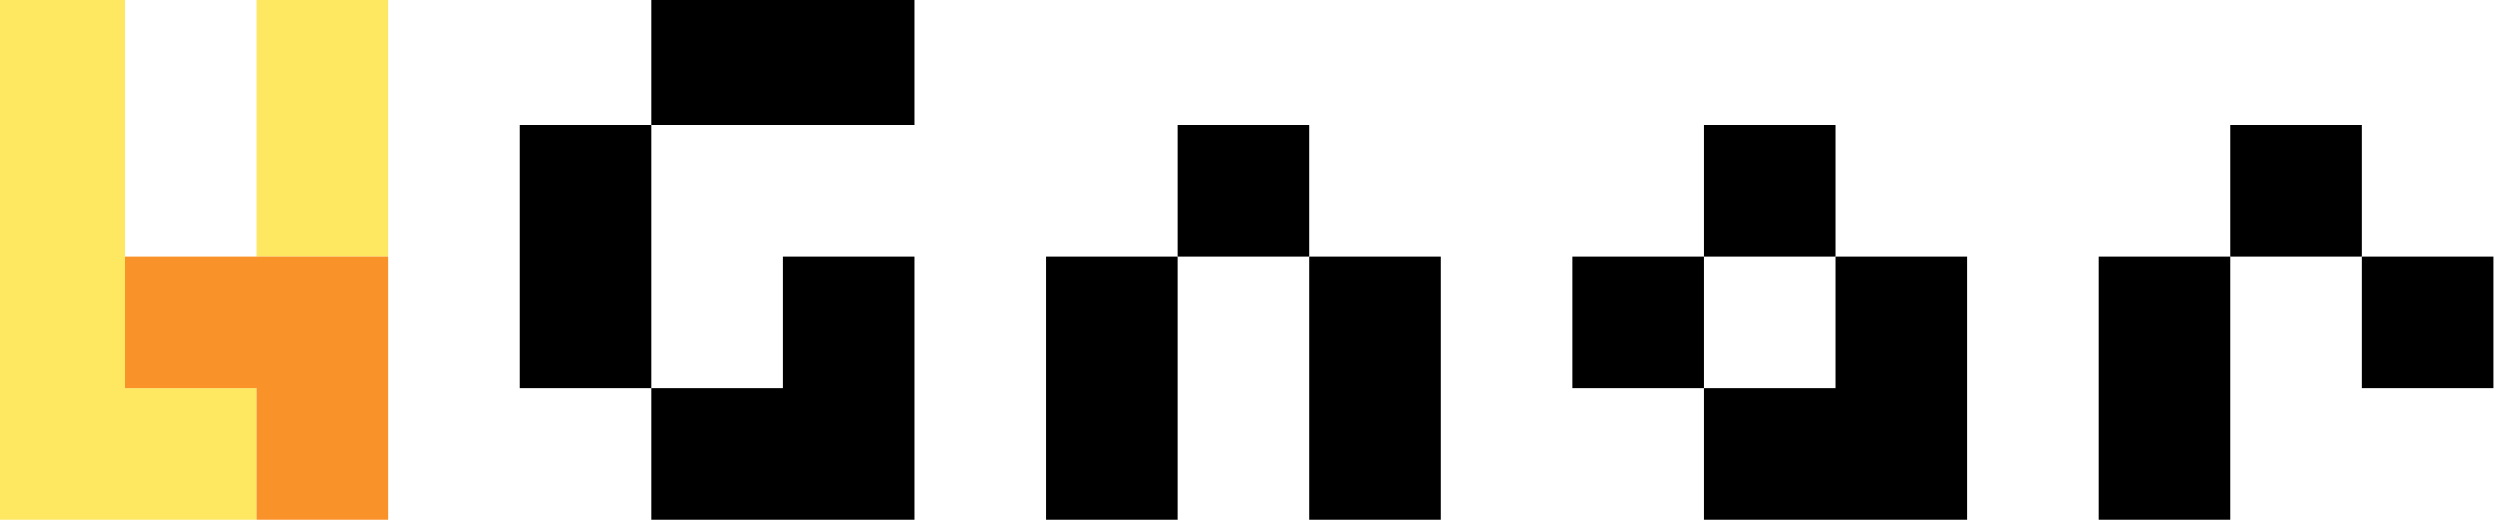 <?xml version="1.0" encoding="UTF-8"?>
<!DOCTYPE svg PUBLIC "-//W3C//DTD SVG 1.1//EN" "http://www.w3.org/Graphics/SVG/1.1/DTD/svg11.dtd">
<svg xmlns="http://www.w3.org/2000/svg" version="1.1" width="190px" height="40px" style="shape-rendering:geometricPrecision; text-rendering:geometricPrecision; image-rendering:optimizeQuality; fill-rule:evenodd; clip-rule:evenodd" xmlns:xlink="http://www.w3.org/1999/xlink">
<g><path style="opacity:1" fill="#fee761" d="M -0.5,-0.5 C 2.833,-0.5 6.167,-0.5 9.5,-0.5C 9.5,6.167 9.5,12.833 9.5,19.5C 9.5,22.833 9.5,26.167 9.5,29.5C 12.833,29.5 16.167,29.5 19.5,29.5C 19.5,32.833 19.5,36.167 19.5,39.5C 12.833,39.5 6.167,39.5 -0.5,39.5C -0.5,26.167 -0.5,12.833 -0.5,-0.5 Z"/></g>
<g><path style="opacity:1" fill="#fee761" d="M 19.5,-0.5 C 22.833,-0.5 26.167,-0.5 29.5,-0.5C 29.5,6.167 29.5,12.833 29.5,19.5C 26.167,19.5 22.833,19.5 19.5,19.5C 19.5,12.833 19.5,6.167 19.5,-0.5 Z"/></g>
<g><path style="opacity:1" fill="#000000" d="M 49.5,-0.5 C 56.167,-0.5 62.833,-0.5 69.5,-0.5C 69.5,2.833 69.5,6.167 69.5,9.5C 62.833,9.5 56.167,9.5 49.5,9.5C 49.5,6.167 49.5,2.833 49.5,-0.5 Z"/></g>
<g><path style="opacity:1" fill="#000000" d="M 49.5,9.5 C 49.5,16.167 49.5,22.833 49.5,29.5C 46.167,29.5 42.833,29.5 39.5,29.5C 39.5,22.833 39.5,16.167 39.5,9.5C 42.833,9.5 46.167,9.5 49.5,9.5 Z"/></g>
<g><path style="opacity:1" fill="#000000" d="M 99.5,19.5 C 96.167,19.5 92.833,19.5 89.5,19.5C 89.5,16.167 89.5,12.833 89.5,9.5C 92.833,9.5 96.167,9.5 99.5,9.5C 99.5,12.833 99.5,16.167 99.5,19.5 Z"/></g>
<g><path style="opacity:1" fill="#000000" d="M 139.5,19.5 C 136.167,19.5 132.833,19.5 129.5,19.5C 129.5,16.167 129.5,12.833 129.5,9.5C 132.833,9.5 136.167,9.5 139.5,9.5C 139.5,12.833 139.5,16.167 139.5,19.5 Z"/></g>
<g><path style="opacity:1" fill="#000000" d="M 179.5,19.5 C 176.167,19.5 172.833,19.5 169.5,19.5C 169.5,16.167 169.5,12.833 169.5,9.5C 172.833,9.5 176.167,9.5 179.5,9.5C 179.5,12.833 179.5,16.167 179.5,19.5 Z"/></g>
<g><path style="opacity:1" fill="#fa922a" d="M 9.5,19.5 C 12.833,19.5 16.167,19.5 19.5,19.5C 22.833,19.5 26.167,19.5 29.5,19.5C 29.5,26.167 29.5,32.833 29.5,39.5C 26.167,39.5 22.833,39.5 19.5,39.5C 19.5,36.167 19.5,32.833 19.5,29.5C 16.167,29.5 12.833,29.5 9.5,29.5C 9.5,26.167 9.5,22.833 9.5,19.5 Z"/></g>
<g><path style="opacity:1" fill="#000000" d="M 69.5,39.5 C 62.833,39.5 56.167,39.5 49.5,39.5C 49.5,36.167 49.5,32.833 49.5,29.5C 52.833,29.5 56.167,29.5 59.5,29.5C 59.5,26.167 59.5,22.833 59.5,19.5C 62.833,19.5 66.167,19.5 69.5,19.5C 69.5,26.167 69.5,32.833 69.5,39.5 Z"/></g>
<g><path style="opacity:1" fill="#000000" d="M 89.5,19.5 C 89.5,26.167 89.5,32.833 89.5,39.5C 86.167,39.5 82.833,39.5 79.5,39.5C 79.5,32.833 79.5,26.167 79.5,19.5C 82.833,19.5 86.167,19.5 89.5,19.5 Z"/></g>
<g><path style="opacity:1" fill="#000000" d="M 99.5,19.5 C 102.833,19.5 106.167,19.5 109.5,19.5C 109.5,26.167 109.5,32.833 109.5,39.5C 106.167,39.5 102.833,39.5 99.5,39.5C 99.5,32.833 99.5,26.167 99.5,19.5 Z"/></g>
<g><path style="opacity:1" fill="#000000" d="M 129.5,19.5 C 129.5,22.833 129.5,26.167 129.5,29.5C 126.167,29.5 122.833,29.5 119.5,29.5C 119.5,26.167 119.5,22.833 119.5,19.5C 122.833,19.5 126.167,19.5 129.5,19.5 Z"/></g>
<g><path style="opacity:1" fill="#000000" d="M 139.5,19.5 C 142.833,19.5 146.167,19.5 149.5,19.5C 149.5,26.167 149.5,32.833 149.5,39.5C 142.833,39.5 136.167,39.5 129.5,39.5C 129.5,36.167 129.5,32.833 129.5,29.5C 132.833,29.5 136.167,29.5 139.5,29.5C 139.5,26.167 139.5,22.833 139.5,19.5 Z"/></g>
<g><path style="opacity:1" fill="#000000" d="M 169.5,19.5 C 169.5,26.167 169.5,32.833 169.5,39.5C 166.167,39.5 162.833,39.5 159.5,39.5C 159.5,32.833 159.5,26.167 159.5,19.5C 162.833,19.5 166.167,19.5 169.5,19.5 Z"/></g>
<g><path style="opacity:1" fill="#000000" d="M 179.5,19.5 C 182.833,19.5 186.167,19.5 189.5,19.5C 189.5,22.833 189.5,26.167 189.5,29.5C 186.167,29.5 182.833,29.5 179.5,29.5C 179.5,26.167 179.5,22.833 179.5,19.5 Z"/></g>
</svg>
